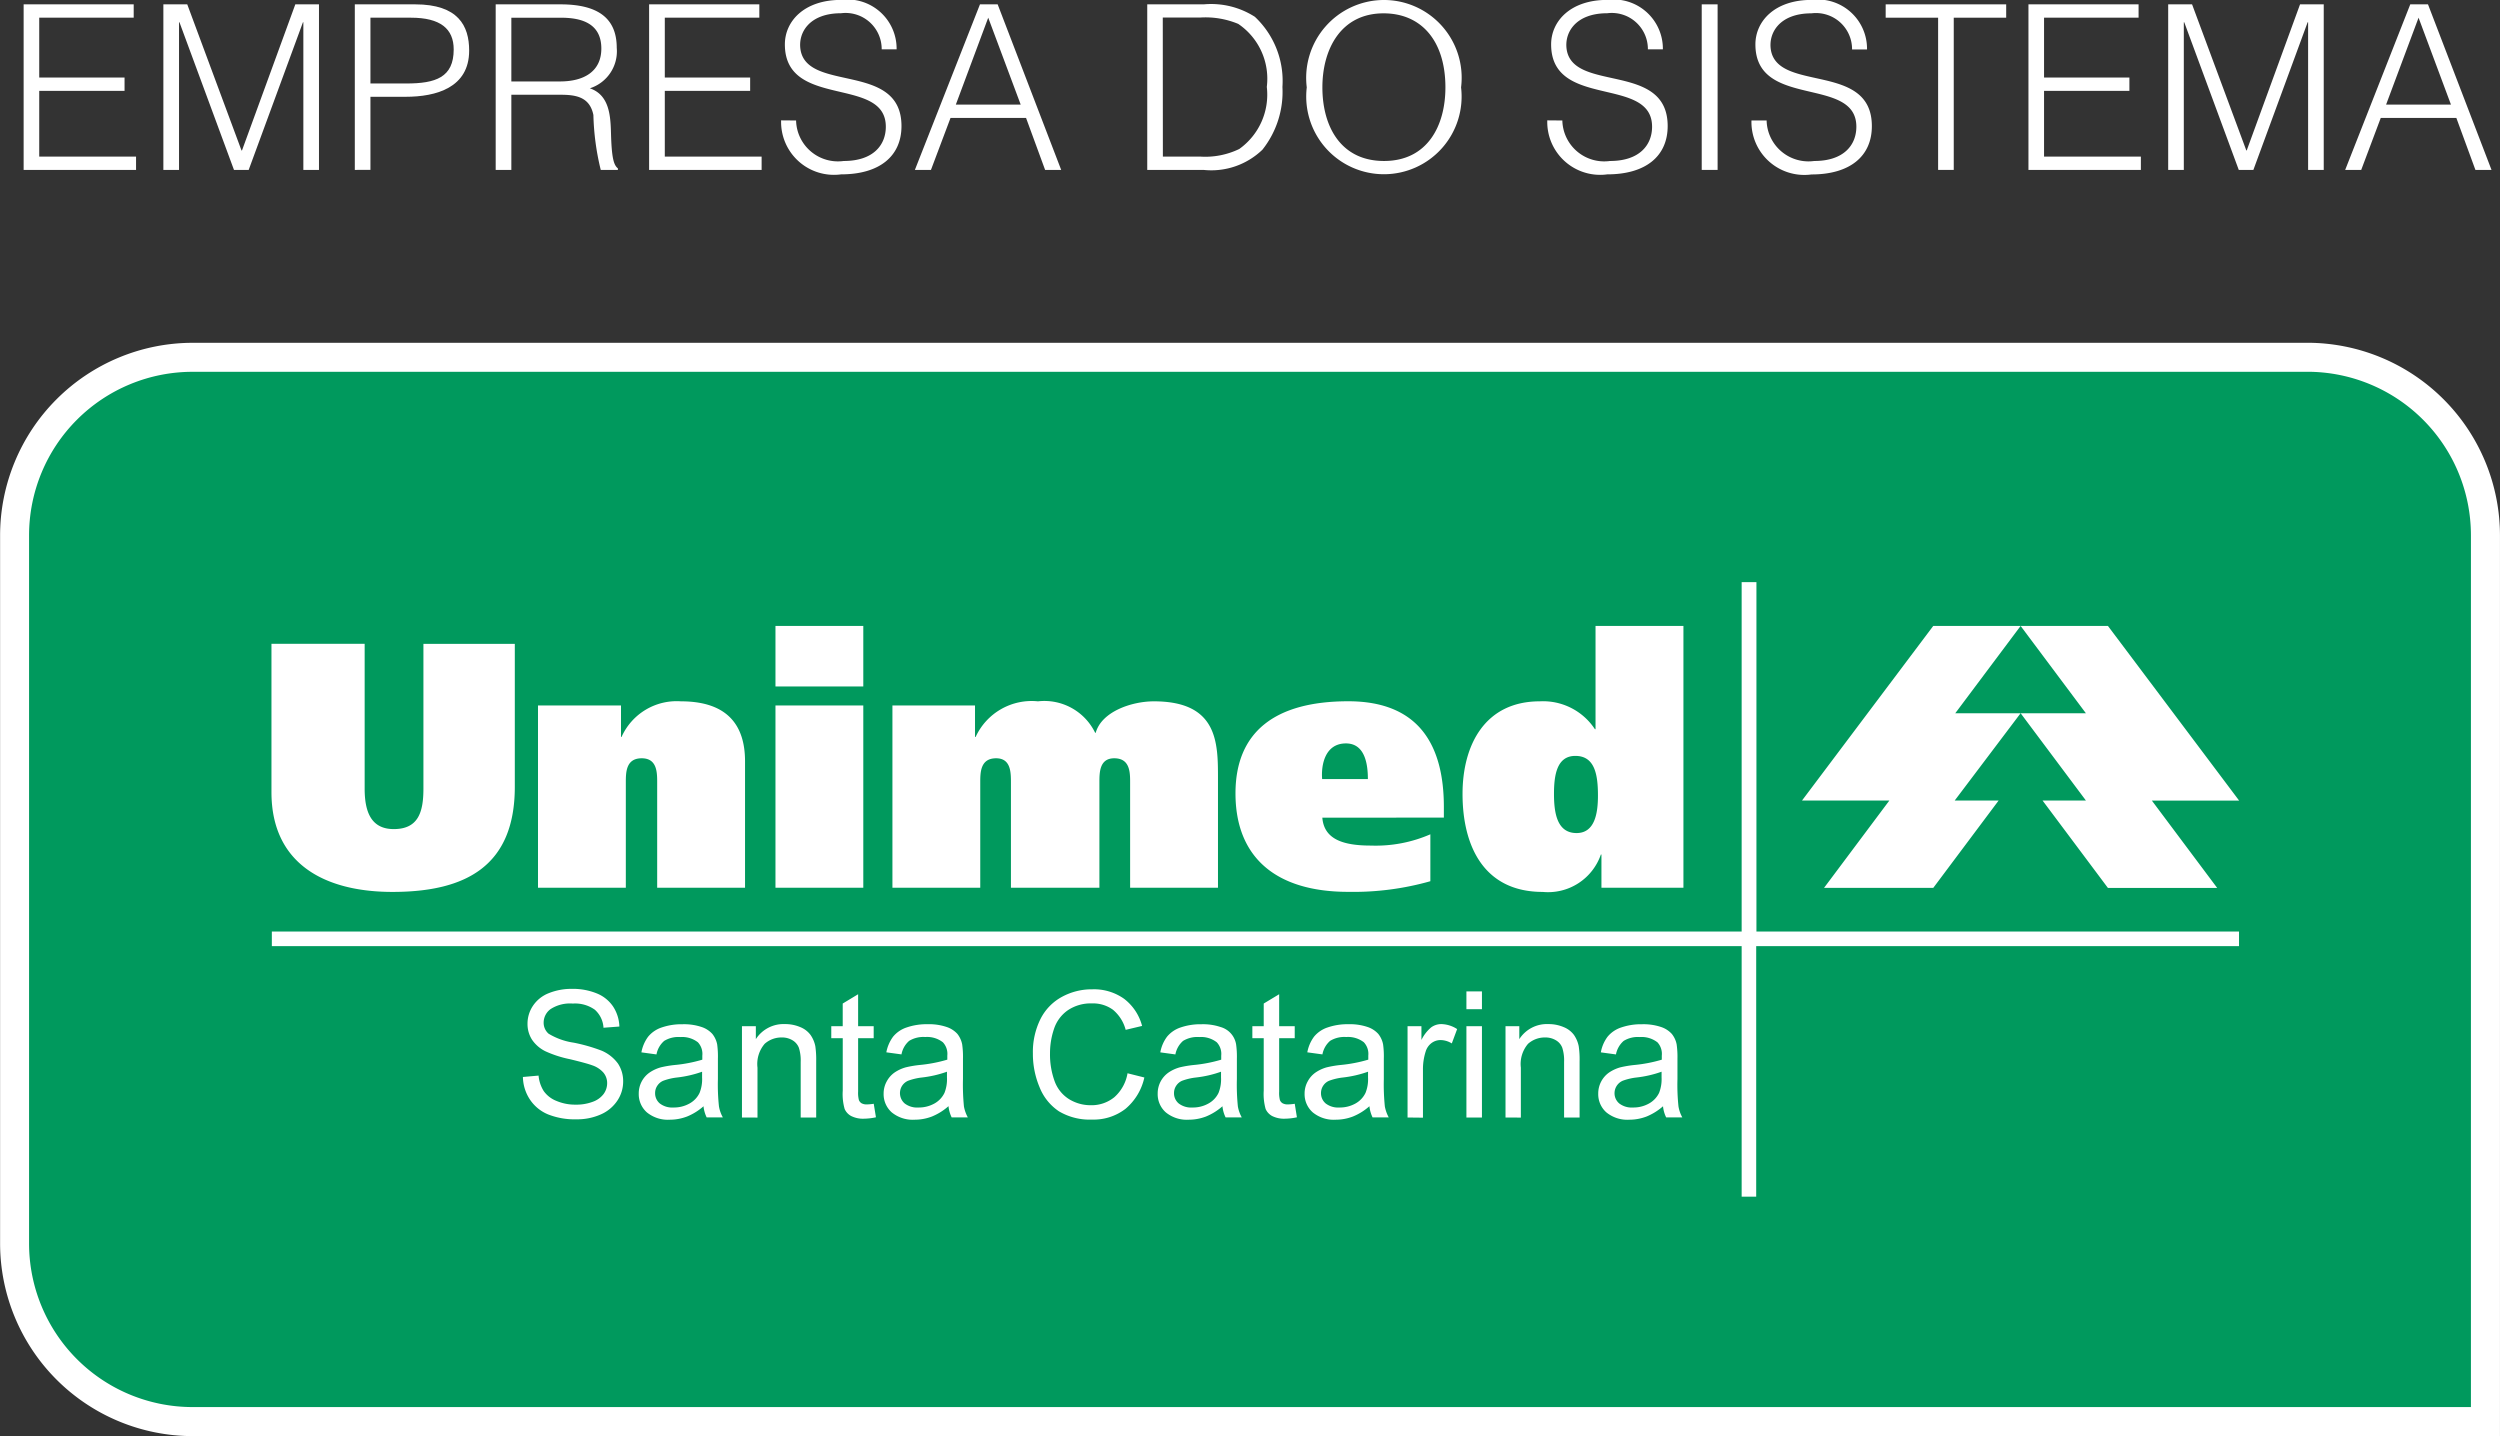 <svg xmlns="http://www.w3.org/2000/svg" xmlns:xlink="http://www.w3.org/1999/xlink" width="78.704" height="45.211" viewBox="0 0 78.704 45.211"><rect x="0" y="0" width="78.704" height="45.211" fill="#333333" stroke="none"/><defs><style>.a{fill:none;}.b{clip-path:url(#a);}.c,.e{fill:#fff;}.d{fill:#00995d;}.e{fill-rule:evenodd;}</style><clipPath id="a"><rect class="a" width="78.704" height="45.211"/></clipPath></defs><g class="b"><g transform="translate(0.744 0)"><path class="c" d="M17.535,20.292V15.08H21v.42H18.026v1.883h2.686v.42H18.026v2.07h3.048v.419Z" transform="translate(-17.535 -14.943)"/><path class="c" d="M22.486,20.292V15.08h.752l1.708,4.6h.015l1.679-4.6h.745v5.212h-.492V15.645H26.88l-1.708,4.647h-.463l-1.716-4.647h-.014v4.647Z" transform="translate(-18.087 -14.943)"/><path class="c" d="M29.27,20.292V15.08h1.9c1.354,0,1.7.673,1.7,1.456,0,1.165-1.035,1.454-2,1.454H29.762v2.3Zm1.621-2.721c.92,0,1.492-.188,1.492-1.071,0-.652-.42-1-1.347-1H29.762v2.071Z" transform="translate(-18.844 -14.943)"/><path class="c" d="M34.755,17.926v2.367h-.493V15.08H36.3c1.143,0,1.773.406,1.773,1.368a1.223,1.223,0,0,1-.847,1.275c.615.21.651.861.666,1.412.021.788.087,1.006.217,1.108v.05H37.57a8,8,0,0,1-.232-1.73c-.115-.565-.542-.637-1.035-.637Zm1.533-.419c.732,0,1.3-.3,1.3-1.036,0-.782-.608-.97-1.266-.97H34.755v2.006Z" transform="translate(-19.401 -14.943)"/><path class="c" d="M39.7,20.292V15.08H43.17v.42H40.194v1.883h2.687v.42H40.194v2.07h3.048v.419Z" transform="translate(-20.009 -14.943)"/><path class="c" d="M44.847,18.719a1.318,1.318,0,0,0,1.5,1.275c.935,0,1.325-.506,1.325-1.079,0-1.613-3.178-.542-3.178-2.592,0-.723.6-1.4,1.767-1.4a1.548,1.548,0,0,1,1.751,1.557h-.47a1.137,1.137,0,0,0-1.281-1.137c-1,0-1.361.616-1.274,1.151.224,1.346,3.178.376,3.178,2.4,0,.956-.7,1.521-1.9,1.521a1.664,1.664,0,0,1-1.889-1.7Z" transform="translate(-20.529 -14.926)"/><path class="c" d="M49.117,20.292l2.049-5.212h.557l2,5.212h-.506l-.6-1.636H50.239l-.616,1.636Zm1.289-2.056h2.042L51.426,15.5Z" transform="translate(-21.059 -14.943)"/><path class="c" d="M57.351,20.292V15.08h1.781a2.552,2.552,0,0,1,1.607.392,2.769,2.769,0,0,1,.868,2.208,2.927,2.927,0,0,1-.63,1.976,2.317,2.317,0,0,1-1.845.637Zm.492-.419h1.18a2.462,2.462,0,0,0,1.224-.239,2.1,2.1,0,0,0,.868-1.955,2.084,2.084,0,0,0-.9-1.984,2.685,2.685,0,0,0-1.195-.2h-1.18Z" transform="translate(-21.978 -14.943)"/><path class="c" d="M65.406,14.926a2.448,2.448,0,0,1,2.455,2.751,2.446,2.446,0,1,1-4.858,0A2.451,2.451,0,0,1,65.406,14.926Zm1.962,2.751c0-1.448-.744-2.331-1.947-2.331-1.34,0-1.926,1.122-1.926,2.331,0,1.23.579,2.317,1.94,2.317S67.368,18.893,67.368,17.677Z" transform="translate(-22.608 -14.926)"/><path class="c" d="M72,18.719a1.318,1.318,0,0,0,1.5,1.275c.933,0,1.325-.506,1.325-1.079,0-1.613-3.178-.542-3.178-2.592,0-.723.6-1.4,1.766-1.4a1.55,1.55,0,0,1,1.752,1.557h-.472a1.136,1.136,0,0,0-1.28-1.137c-1,0-1.361.616-1.275,1.151.225,1.346,3.178.376,3.178,2.4,0,.956-.7,1.521-1.9,1.521a1.665,1.665,0,0,1-1.89-1.7Z" transform="translate(-23.559 -14.926)"/><path class="c" d="M77,20.292V15.08H77.5v5.212Z" transform="translate(-24.171 -14.943)"/><path class="c" d="M79.239,18.719a1.318,1.318,0,0,0,1.5,1.275c.934,0,1.325-.506,1.325-1.079,0-1.613-3.178-.542-3.178-2.592,0-.723.6-1.4,1.766-1.4A1.55,1.55,0,0,1,82.4,16.483h-.471a1.137,1.137,0,0,0-1.281-1.137c-1,0-1.361.616-1.275,1.151.226,1.346,3.179.376,3.179,2.4,0,.956-.7,1.521-1.9,1.521a1.665,1.665,0,0,1-1.89-1.7Z" transform="translate(-24.367 -14.926)"/><path class="c" d="M83.518,15.08h3.794v.42H85.661v4.792h-.492V15.5H83.518Z" transform="translate(-24.898 -14.943)"/><path class="c" d="M88.577,20.292V15.08h3.467v.42H89.068v1.883h2.687v.42H89.068v2.07h3.048v.419Z" transform="translate(-25.462 -14.943)"/><path class="c" d="M93.528,20.292V15.08h.752l1.708,4.6H96l1.679-4.6h.746v5.212h-.492V15.645h-.015l-1.708,4.647H95.75l-1.716-4.647H94.02v4.647Z" transform="translate(-26.014 -14.943)"/><path class="c" d="M99.8,20.292l2.049-5.212h.558l2,5.212H103.9l-.6-1.636H100.92l-.615,1.636Zm1.288-2.056h2.042l-1.02-2.736Z" transform="translate(-26.714 -14.943)"/></g><g transform="translate(0 10.791)"><path class="d" d="M22.817,61.092a5.611,5.611,0,0,1-5.605-5.606V33.192a5.612,5.612,0,0,1,5.605-5.607H89.4A5.611,5.611,0,0,1,95,33.192v27.9Z" transform="translate(-16.754 -27.129)"/><path class="c" d="M89.338,27.985a5.15,5.15,0,0,1,5.148,5.149V60.578H22.76a5.149,5.149,0,0,1-5.148-5.149V33.135a5.149,5.149,0,0,1,5.148-5.149H89.338m0-.913H22.76A6.069,6.069,0,0,0,16.7,33.135V55.429a6.07,6.07,0,0,0,6.063,6.063H95.4V33.135a6.069,6.069,0,0,0-6.063-6.063Z" transform="translate(-16.697 -27.072)"/><g transform="translate(8.546 7.537)"><path class="e" d="M81.383,36.933h2.748l4.131,5.5H85.515l2.056,2.749h-3.44L82.073,42.43h1.365l-2.055-2.748H79.325l2.058-2.749ZM70.127,52.053a1.842,1.842,0,0,1-.521.325,1.515,1.515,0,0,1-.538.1,1.044,1.044,0,0,1-.729-.232.766.766,0,0,1-.254-.592.806.806,0,0,1,.347-.665,1.215,1.215,0,0,1,.351-.16,3.508,3.508,0,0,1,.433-.073,4.479,4.479,0,0,0,.87-.168c0-.068,0-.11,0-.127a.538.538,0,0,0-.137-.419.814.814,0,0,0-.556-.166.855.855,0,0,0-.507.121.749.749,0,0,0-.243.426l-.476-.065a1.165,1.165,0,0,1,.213-.494.934.934,0,0,1,.432-.291,1.919,1.919,0,0,1,.652-.1,1.735,1.735,0,0,1,.6.087.789.789,0,0,1,.338.218.752.752,0,0,1,.152.331,2.87,2.87,0,0,1,.025.45V51.2a6.523,6.523,0,0,0,.032.859,1.094,1.094,0,0,0,.121.347h-.508a1,1,0,0,1-.1-.356Zm-.042-1.088a3.516,3.516,0,0,1-.8.185,1.85,1.85,0,0,0-.425.1.429.429,0,0,0-.262.391.419.419,0,0,0,.148.325.641.641,0,0,0,.432.128,1,1,0,0,0,.5-.123.763.763,0,0,0,.323-.338,1.184,1.184,0,0,0,.078-.486v-.179Zm-4.919,1.445V49.534H65.6v.408a1.032,1.032,0,0,1,.914-.474,1.2,1.2,0,0,1,.478.093.75.75,0,0,1,.327.246.95.95,0,0,1,.152.359,2.838,2.838,0,0,1,.027.474v1.769h-.488v-1.75a1.316,1.316,0,0,0-.057-.446.462.462,0,0,0-.2-.235.638.638,0,0,0-.341-.089.791.791,0,0,0-.537.2.979.979,0,0,0-.226.751v1.571ZM63.935,49v-.561h.489V49Zm0,3.409V49.534h.489v2.876Zm-1.853,0V49.534h.437v.434a1.194,1.194,0,0,1,.311-.4.543.543,0,0,1,.313-.1.952.952,0,0,1,.5.157l-.168.452a.688.688,0,0,0-.357-.106.475.475,0,0,0-.289.1.525.525,0,0,0-.179.268,1.826,1.826,0,0,0-.083.568v1.507Zm-1.2-.356a1.8,1.8,0,0,1-.521.325,1.5,1.5,0,0,1-.537.1,1.042,1.042,0,0,1-.728-.232.764.764,0,0,1-.255-.592.777.777,0,0,1,.1-.386.79.79,0,0,1,.251-.28,1.2,1.2,0,0,1,.35-.16,3.477,3.477,0,0,1,.433-.073,4.506,4.506,0,0,0,.871-.168c0-.068,0-.11,0-.127a.538.538,0,0,0-.139-.419.812.812,0,0,0-.554-.166.858.858,0,0,0-.509.121.744.744,0,0,0-.242.426l-.476-.065a1.188,1.188,0,0,1,.213-.494.931.931,0,0,1,.431-.291,1.919,1.919,0,0,1,.652-.1,1.728,1.728,0,0,1,.6.087.789.789,0,0,1,.338.218.752.752,0,0,1,.152.331,2.716,2.716,0,0,1,.023.45V51.2a6.874,6.874,0,0,0,.032.859,1.17,1.17,0,0,0,.123.347h-.509a1.074,1.074,0,0,1-.1-.356Zm-.039-1.088a3.54,3.54,0,0,1-.8.185,1.827,1.827,0,0,0-.425.1.406.406,0,0,0-.193.16.417.417,0,0,0-.068.231.421.421,0,0,0,.147.325.642.642,0,0,0,.433.128,1,1,0,0,0,.5-.123.758.758,0,0,0,.322-.338,1.153,1.153,0,0,0,.079-.486v-.179Zm-2.313,1.007.069.43a1.827,1.827,0,0,1-.368.044.828.828,0,0,1-.412-.084.469.469,0,0,1-.205-.221,1.757,1.757,0,0,1-.06-.575V49.912h-.358v-.378h.358v-.713l.486-.293v1.006h.49v.378h-.49v1.681a.9.9,0,0,0,.024.268.2.2,0,0,0,.085.1.321.321,0,0,0,.166.036,1.619,1.619,0,0,0,.214-.02Zm-2.273.081a1.827,1.827,0,0,1-.521.325,1.515,1.515,0,0,1-.538.1,1.042,1.042,0,0,1-.728-.232.763.763,0,0,1-.254-.592.8.8,0,0,1,.347-.665,1.194,1.194,0,0,1,.351-.16,3.457,3.457,0,0,1,.432-.073,4.451,4.451,0,0,0,.87-.168c0-.068,0-.11,0-.127a.535.535,0,0,0-.139-.419.8.8,0,0,0-.553-.166.864.864,0,0,0-.509.121.749.749,0,0,0-.242.426l-.475-.065a1.176,1.176,0,0,1,.213-.494.933.933,0,0,1,.43-.291,1.924,1.924,0,0,1,.653-.1,1.717,1.717,0,0,1,.6.087.682.682,0,0,1,.491.549,2.791,2.791,0,0,1,.024.45V51.2a6.761,6.761,0,0,0,.031.859,1.1,1.1,0,0,0,.123.347h-.509a1.033,1.033,0,0,1-.1-.356Zm-.041-1.088a3.494,3.494,0,0,1-.8.185,1.837,1.837,0,0,0-.426.1.417.417,0,0,0-.192.16.409.409,0,0,0-.068.231.416.416,0,0,0,.147.325.641.641,0,0,0,.432.128.991.991,0,0,0,.5-.123.751.751,0,0,0,.323-.338,1.155,1.155,0,0,0,.078-.486v-.179Zm-2.946.052.526.132a1.782,1.782,0,0,1-.594.987,1.638,1.638,0,0,1-1.05.338,1.892,1.892,0,0,1-1.043-.259,1.632,1.632,0,0,1-.611-.758,2.693,2.693,0,0,1-.211-1.064,2.334,2.334,0,0,1,.237-1.081,1.617,1.617,0,0,1,.675-.7,1.96,1.96,0,0,1,.961-.239,1.633,1.633,0,0,1,1,.3,1.576,1.576,0,0,1,.565.853l-.517.123a1.226,1.226,0,0,0-.4-.632,1.066,1.066,0,0,0-.661-.2,1.29,1.29,0,0,0-.765.219,1.154,1.154,0,0,0-.432.589,2.374,2.374,0,0,0-.124.761,2.459,2.459,0,0,0,.147.885,1.112,1.112,0,0,0,.459.564,1.292,1.292,0,0,0,.674.187,1.133,1.133,0,0,0,.747-.254,1.293,1.293,0,0,0,.414-.755Zm-5.641,1.036a1.83,1.83,0,0,1-.521.325,1.51,1.51,0,0,1-.537.1,1.044,1.044,0,0,1-.729-.232.766.766,0,0,1-.254-.592.786.786,0,0,1,.1-.386.8.8,0,0,1,.251-.28,1.2,1.2,0,0,1,.352-.16,3.447,3.447,0,0,1,.433-.073,4.482,4.482,0,0,0,.869-.168c0-.068,0-.11,0-.127a.535.535,0,0,0-.139-.419.808.808,0,0,0-.554-.166.86.86,0,0,0-.508.121.739.739,0,0,0-.242.426l-.477-.065a1.2,1.2,0,0,1,.214-.494.931.931,0,0,1,.431-.291,1.924,1.924,0,0,1,.653-.1,1.717,1.717,0,0,1,.6.087.79.79,0,0,1,.339.218.772.772,0,0,1,.151.331,2.761,2.761,0,0,1,.025.45V51.2a7.019,7.019,0,0,0,.03.859,1.146,1.146,0,0,0,.123.347h-.509a1.053,1.053,0,0,1-.1-.356Zm-.041-1.088a3.5,3.5,0,0,1-.8.185,1.85,1.85,0,0,0-.425.1.424.424,0,0,0-.193.16.431.431,0,0,0,.08.556.641.641,0,0,0,.432.128,1,1,0,0,0,.5-.123.758.758,0,0,0,.322-.338,1.169,1.169,0,0,0,.078-.486v-.179Zm-2.312,1.007.07.43a1.842,1.842,0,0,1-.368.044.826.826,0,0,1-.412-.084.464.464,0,0,1-.205-.221,1.7,1.7,0,0,1-.06-.575V49.912H43.94v-.378H44.3v-.713l.485-.293v1.006h.49v.378h-.49v1.681a.894.894,0,0,0,.025.268.208.208,0,0,0,.084.1.327.327,0,0,0,.166.036,1.669,1.669,0,0,0,.215-.02Zm-4.148.437V49.534h.437v.408a1.036,1.036,0,0,1,.915-.474,1.2,1.2,0,0,1,.479.093.752.752,0,0,1,.326.246.937.937,0,0,1,.153.359,2.94,2.94,0,0,1,.027.474v1.769h-.488v-1.75a1.316,1.316,0,0,0-.057-.446.477.477,0,0,0-.2-.235.632.632,0,0,0-.339-.089.792.792,0,0,0-.538.2.979.979,0,0,0-.226.751v1.571Zm-1.208-.356a1.815,1.815,0,0,1-.521.325,1.515,1.515,0,0,1-.538.1,1.043,1.043,0,0,1-.728-.232.766.766,0,0,1-.254-.592.8.8,0,0,1,.347-.665,1.194,1.194,0,0,1,.351-.16,3.456,3.456,0,0,1,.432-.073,4.477,4.477,0,0,0,.871-.168c0-.068,0-.11,0-.127a.535.535,0,0,0-.138-.419.811.811,0,0,0-.554-.166.857.857,0,0,0-.508.121.74.74,0,0,0-.243.426l-.475-.065a1.188,1.188,0,0,1,.213-.494.928.928,0,0,1,.43-.291,1.928,1.928,0,0,1,.653-.1,1.722,1.722,0,0,1,.6.087.787.787,0,0,1,.338.218.762.762,0,0,1,.152.331,2.822,2.822,0,0,1,.023.45V51.2a6.46,6.46,0,0,0,.033.859,1.076,1.076,0,0,0,.123.347h-.51a1.053,1.053,0,0,1-.1-.356Zm-.04-1.088a3.516,3.516,0,0,1-.8.185,1.827,1.827,0,0,0-.425.1.415.415,0,0,0-.193.16.409.409,0,0,0-.068.231.416.416,0,0,0,.147.325.64.64,0,0,0,.431.128,1,1,0,0,0,.5-.123.749.749,0,0,0,.322-.338,1.153,1.153,0,0,0,.079-.486v-.179Zm-5.65.168.495-.044a1.089,1.089,0,0,0,.164.49.89.89,0,0,0,.4.308,1.5,1.5,0,0,0,.609.117,1.455,1.455,0,0,0,.53-.089.738.738,0,0,0,.343-.244.575.575,0,0,0,.113-.34A.513.513,0,0,0,36.77,51a.806.806,0,0,0-.355-.234c-.108-.041-.343-.106-.708-.194a3.54,3.54,0,0,1-.766-.248,1.086,1.086,0,0,1-.425-.369.917.917,0,0,1-.139-.5,1.007,1.007,0,0,1,.17-.561,1.064,1.064,0,0,1,.5-.4,1.9,1.9,0,0,1,.729-.135,1.989,1.989,0,0,1,.779.142,1.124,1.124,0,0,1,.519.418,1.22,1.22,0,0,1,.195.626l-.5.038a.82.82,0,0,0-.275-.569,1.069,1.069,0,0,0-.691-.192,1.122,1.122,0,0,0-.7.174.527.527,0,0,0-.218.421.455.455,0,0,0,.155.353,2.11,2.11,0,0,0,.792.283,5.366,5.366,0,0,1,.879.252,1.229,1.229,0,0,1,.513.405,1,1,0,0,1,.164.565,1.077,1.077,0,0,1-.181.6,1.2,1.2,0,0,1-.521.436,1.827,1.827,0,0,1-.765.155,2.277,2.277,0,0,1-.9-.156,1.264,1.264,0,0,1-.572-.473,1.326,1.326,0,0,1-.217-.713Zm54.035-4.579h-15.2v-11H72.6v11H26.328v.459H72.6V54.9h.458V47.013h15.2v-.459ZM70.767,45.175V36.933H68v3.252h-.019a1.952,1.952,0,0,0-1.738-.878c-1.719,0-2.43,1.366-2.43,2.915,0,1.645.673,3.085,2.523,3.085a1.759,1.759,0,0,0,1.832-1.177h.018v1.046Zm-2.691-2.9c0,.544-.094,1.179-.673,1.179-.617,0-.711-.635-.711-1.234s.093-1.195.673-1.195c.617,0,.711.6.711,1.25Zm-8.683-.521c-.036-.45.093-1.122.749-1.122.616,0,.691.691.691,1.122Zm3.832,1.214v-.337c0-1.944-.785-3.326-3.009-3.326-2.316,0-3.551.971-3.551,2.9,0,1.982,1.235,3.1,3.551,3.1A8.875,8.875,0,0,0,62.8,44.97V43.493a4.307,4.307,0,0,1-1.868.355c-.823,0-1.477-.169-1.533-.879ZM45.865,45.175H48.63V41.867c0-.318,0-.767.5-.767.466,0,.466.449.466.767v3.308h2.785V41.867c0-.318,0-.767.467-.767.5,0,.5.449.5.767v3.308h2.766V41.737c0-1.122,0-2.43-2.018-2.43-.691,0-1.644.318-1.831.99h-.018a1.777,1.777,0,0,0-1.8-.99,1.942,1.942,0,0,0-1.962,1.12h-.02v-.99H45.865v5.737Zm-3.682,0h2.765V39.438H42.183v5.737Zm2.765-8.242H42.183V38.84h2.765V36.933ZM34.707,45.175h2.765V41.867c0-.318,0-.767.5-.767.487,0,.487.449.487.767v3.308h2.766V41.194c0-1.121-.542-1.887-2.018-1.887a1.9,1.9,0,0,0-1.869,1.12h-.018v-.99H34.707v5.737Zm-5.458-7.68H26.316v4.672c0,2.261,1.681,3.14,3.811,3.14,2.318,0,3.85-.823,3.85-3.308v-4.5H31.1v4.559c0,.748-.168,1.271-.935,1.271-.71,0-.915-.542-.915-1.271V37.495Zm52.133,2.187h2.055l-2.055-2.749h-2.75L74.5,42.43H77.25l-2.056,2.749h3.439L80.69,42.43H79.307l2.075-2.748Z" transform="translate(-26.316 -35.556)"/></g></g></g></svg>